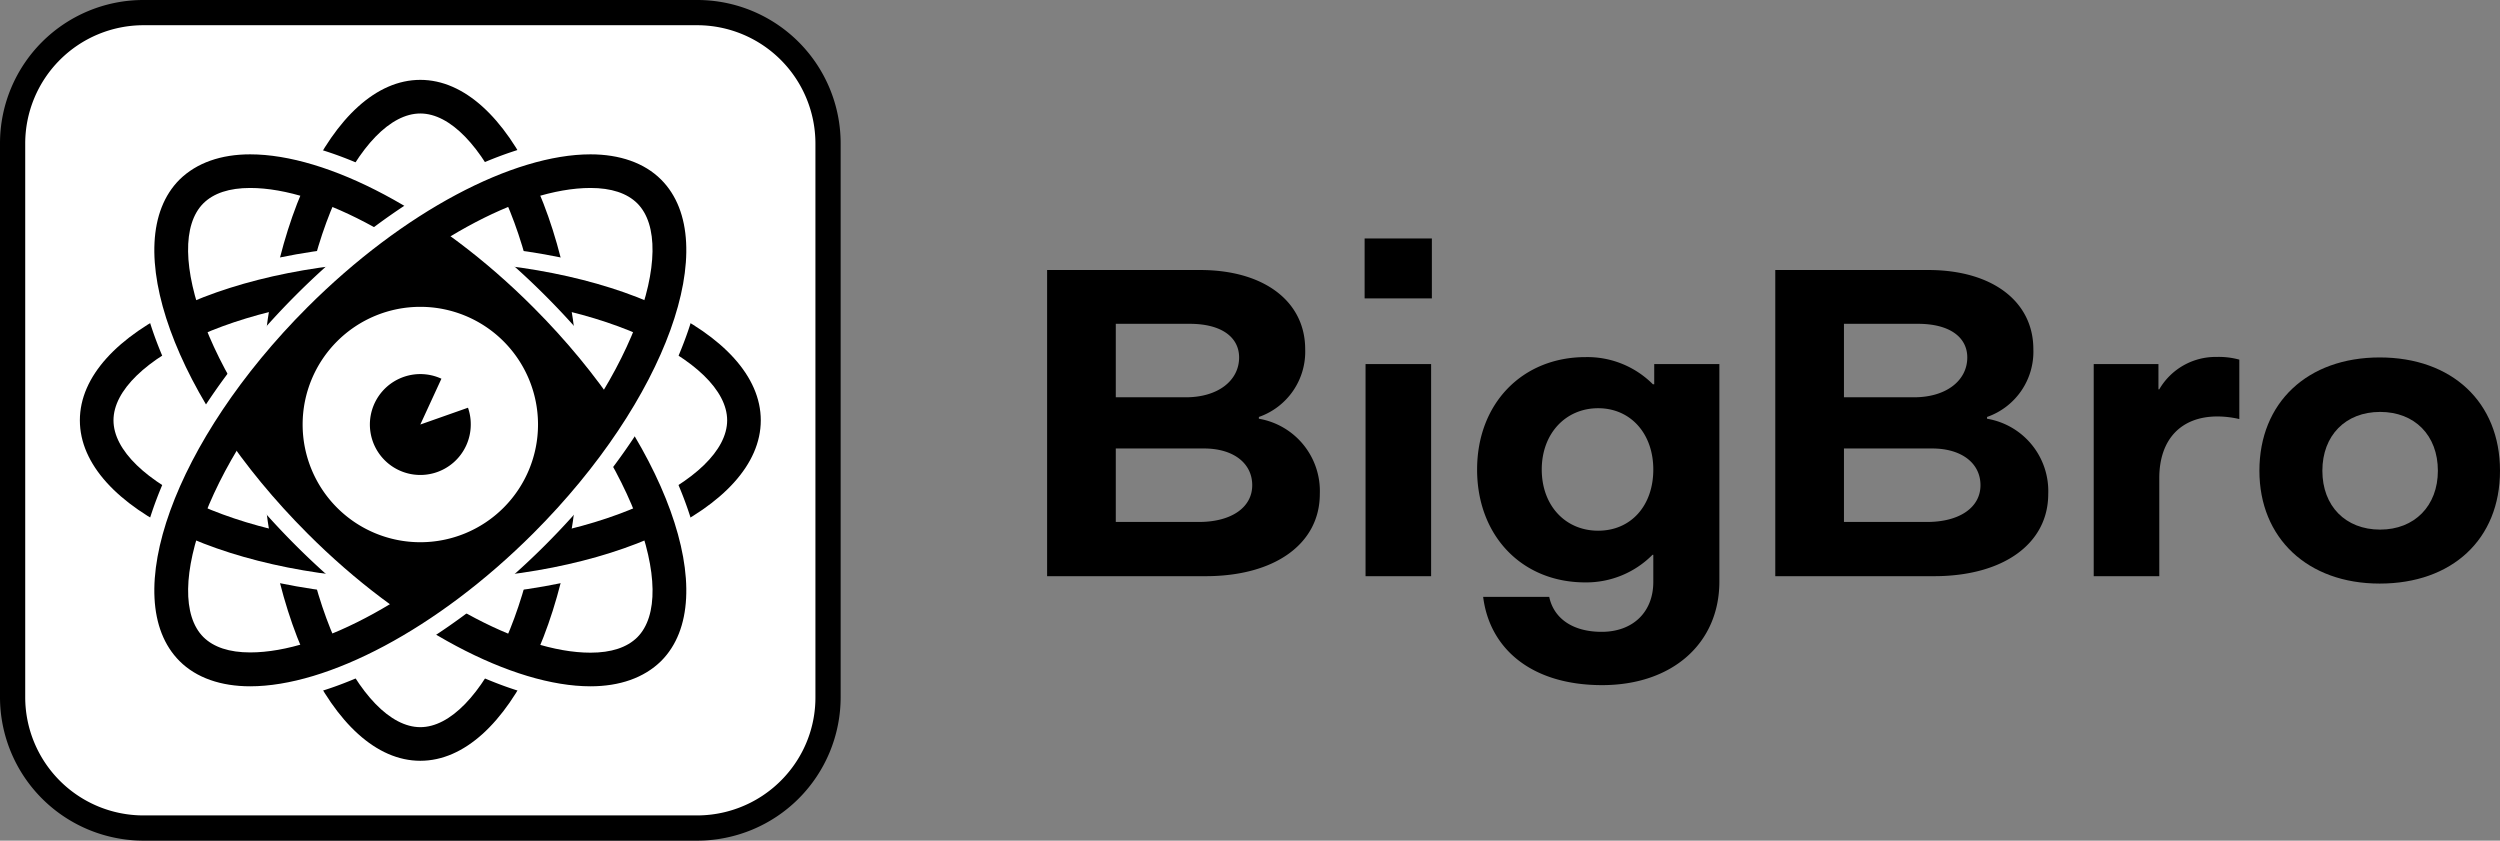 <svg xmlns="http://www.w3.org/2000/svg" viewBox="0 0 297.39 100"><rect x="0" y="0" width="297.39" height="100" fill="#808080" stroke="none"/><defs><style>.cls-1{fill:#fff;}</style></defs><g id="Livello_2" data-name="Livello 2"><g id="Livello_1-2" data-name="Livello 1"><path class="cls-1" d="M17.06,98.5A15.57,15.57,0,0,1,1.5,82.94V17.06A15.58,15.58,0,0,1,17.06,1.5H82.94A15.58,15.58,0,0,1,98.5,17.06V82.94a15.37,15.37,0,0,1-3,9.19A15.6,15.6,0,0,1,82.94,98.5Z"/><path d="M82.94,3A14.08,14.08,0,0,1,97,17.06V82.94a13.92,13.92,0,0,1-2.72,8.31A14.11,14.11,0,0,1,82.94,97H17.06A14.07,14.07,0,0,1,3,82.94V17.06A14.08,14.08,0,0,1,17.06,3H82.94m0-3H17.06A17.06,17.06,0,0,0,0,17.06V82.94A17.08,17.08,0,0,0,17.06,100H82.94A17.07,17.07,0,0,0,100,82.94V17.06A17.06,17.06,0,0,0,82.94,0Z"/><path d="M124.56,32.12h18.21c7.6,0,12.49,3.74,12.49,9.42a8.22,8.22,0,0,1-5.51,8.06v.21A8.73,8.73,0,0,1,157,58.76c0,5.93-5.36,9.78-13.58,9.78H124.56Zm16.5,15.14c3.85,0,6.34-2,6.34-4.74,0-2.34-2-4-5.88-4h-8.79v8.74Zm1.56,14.83c3.85,0,6.34-1.72,6.34-4.37s-2.28-4.37-5.72-4.37H132.73v8.74Z"/><path d="M162.33,28.37h8V35.5h-8Zm.11,14.94h7.8V68.54h-7.8Z"/><path d="M204.53,43.31V69.17c0,7.38-5.62,12.33-13.95,12.33S177.21,77.23,176.43,71h7.86c.52,2.49,2.7,4.16,6.24,4.16,3.7,0,6.14-2.34,6.14-5.93V66h-.1a11.09,11.09,0,0,1-8,3.28c-7.55,0-12.86-5.57-12.86-13.42s5.36-13.38,12.91-13.38a11,11,0,0,1,8,3.23h.16V43.31Zm-7.86,12.54c0-4.27-2.7-7.29-6.56-7.29s-6.71,3-6.71,7.29,2.81,7.28,6.71,7.28S196.67,60.16,196.67,55.85Z"/><path d="M211.18,32.12h18.21c7.6,0,12.49,3.74,12.49,9.42a8.22,8.22,0,0,1-5.51,8.06v.21a8.73,8.73,0,0,1,7.28,8.95c0,5.93-5.36,9.78-13.58,9.78H211.18Zm16.5,15.14c3.85,0,6.34-2,6.34-4.74,0-2.34-2-4-5.87-4h-8.8v8.74Zm1.56,14.83c3.85,0,6.35-1.72,6.35-4.37s-2.29-4.37-5.73-4.37H219.35v8.74Z"/><path d="M249.06,43.31h7.7v3h.1a7.75,7.75,0,0,1,6.82-3.85,9.24,9.24,0,0,1,2.7.32v7.07a11.64,11.64,0,0,0-2.6-.31c-4.32,0-6.92,2.71-6.92,7.34V68.54h-7.8Z"/><path d="M268.77,56c0-8.12,5.73-13.48,14.31-13.48S297.39,47.83,297.39,56s-5.72,13.42-14.31,13.42S268.77,64,268.77,56ZM290,56c0-4.22-2.76-7-6.87-7s-6.87,2.8-6.87,7,2.76,7,6.87,7S290,60.16,290,56Z"/><path class="cls-1" d="M50,92.5C38.22,92.5,29,73.83,29,50S38.22,7.5,50,7.5,71,26.17,71,50,61.77,92.5,50,92.5Zm0-81c-9.22,0-17,17.63-17,38.5s7.78,38.5,17,38.5S67,70.87,67,50,59.21,11.5,50,11.5Z"/><path d="M50,13.5c7.08,0,15,15.61,15,36.5S57.08,86.5,50,86.5,35,70.89,35,50s7.92-36.5,15-36.5m0-4C39.51,9.5,31,27.63,31,50s8.51,40.5,19,40.5S69,72.37,69,50,60.49,9.5,50,9.5Z"/><path class="cls-1" d="M50,71C26.17,71,7.5,61.78,7.5,50S26.17,29,50,29s42.5,9.23,42.5,21S73.83,71,50,71Zm0-38c-20.87,0-38.5,7.79-38.5,17S29.13,67,50,67s38.5-7.78,38.5-17S70.87,33,50,33Z"/><path d="M50,35c20.89,0,36.5,7.92,36.5,15S70.89,65,50,65,13.5,57.08,13.5,50,29.11,35,50,35m0-4C27.63,31,9.5,39.51,9.5,50S27.63,69,50,69s40.5-8.51,40.5-19S72.37,31,50,31Z"/><path class="cls-1" d="M70.23,83.63c-9.74,0-23.13-6.83-35.08-18.78C18.3,48,11.62,28.27,20,20S48,18.3,64.85,35.15s23.53,36.58,15.2,44.9C77.63,82.48,74.24,83.63,70.23,83.63ZM29.77,20.33a9.52,9.52,0,0,0-7,2.45C16.26,29.29,23.22,47.26,38,62s32.73,21.72,39.24,15.2S76.78,52.74,62,38C51,27,38.27,20.33,29.77,20.33Z"/><path d="M29.76,22.36h0c8.39,0,20.5,6.69,30.85,17C75.38,54.17,80.82,70.8,75.81,75.81c-1.22,1.21-3.09,1.83-5.57,1.83-8.39,0-20.5-6.69-30.85-17C24.62,45.83,19.18,29.2,24.19,24.19c1.22-1.21,3.09-1.83,5.57-1.83m0-4c-3.46,0-6.36,1-8.4,3-7.42,7.42-.61,26.26,15.2,42.08C48,74.91,61.1,81.64,70.24,81.64c3.46,0,6.36-1,8.4-3,7.42-7.42.61-26.26-15.2-42.08C52,25.09,38.9,18.36,29.76,18.36Z"/><path class="cls-1" d="M29.77,83.63c-4,0-7.4-1.15-9.82-3.58-8.33-8.32-1.65-28,15.2-44.9S71.73,11.62,80.05,20,81.7,48,64.85,64.85C52.9,76.79,39.51,83.63,29.77,83.63ZM70.21,20.37a26.26,26.26,0,0,0-8.78,1.76C53.75,24.9,45.43,30.53,38,38S24.9,53.75,22.13,61.43c-2.55,7.07-2.32,12.83.65,15.79s8.72,3.2,15.79.65C46.25,75.1,54.57,69.47,62,62S75.1,46.25,77.87,38.57c2.55-7.07,2.32-12.83-.65-15.79C75.62,21.18,73.21,20.37,70.21,20.37Z"/><path d="M70.24,18.36v4h0c2.48,0,4.35.62,5.57,1.83,5,5-.43,21.64-15.2,36.42-10.35,10.34-22.46,17-30.85,17-2.48,0-4.35-.62-5.57-1.83-5-5,.43-21.64,15.2-36.42,10.35-10.34,22.46-17,30.85-17v-4m0,0c-9.14,0-22.2,6.73-33.68,18.2C20.75,52.38,13.94,71.22,21.36,78.64c2,2,4.94,3,8.4,3,9.14,0,22.2-6.73,33.68-18.2,15.81-15.82,22.62-34.66,15.2-42.08-2-2-4.94-3-8.4-3Z"/><polygon points="50 28.29 28 49.5 50 71.5 72.15 50 50 28.29"/><circle class="cls-1" cx="50" cy="50.5" r="15.5"/><path d="M50,67.5a17,17,0,1,1,17-17A17,17,0,0,1,50,67.5Zm0-31a14,14,0,1,0,14,14A14,14,0,0,0,50,36.5Z"/><path d="M50,50.5l2.51-5.45A6,6,0,1,0,56,50.5a5.93,5.93,0,0,0-.33-2Z"/></g></g></svg>